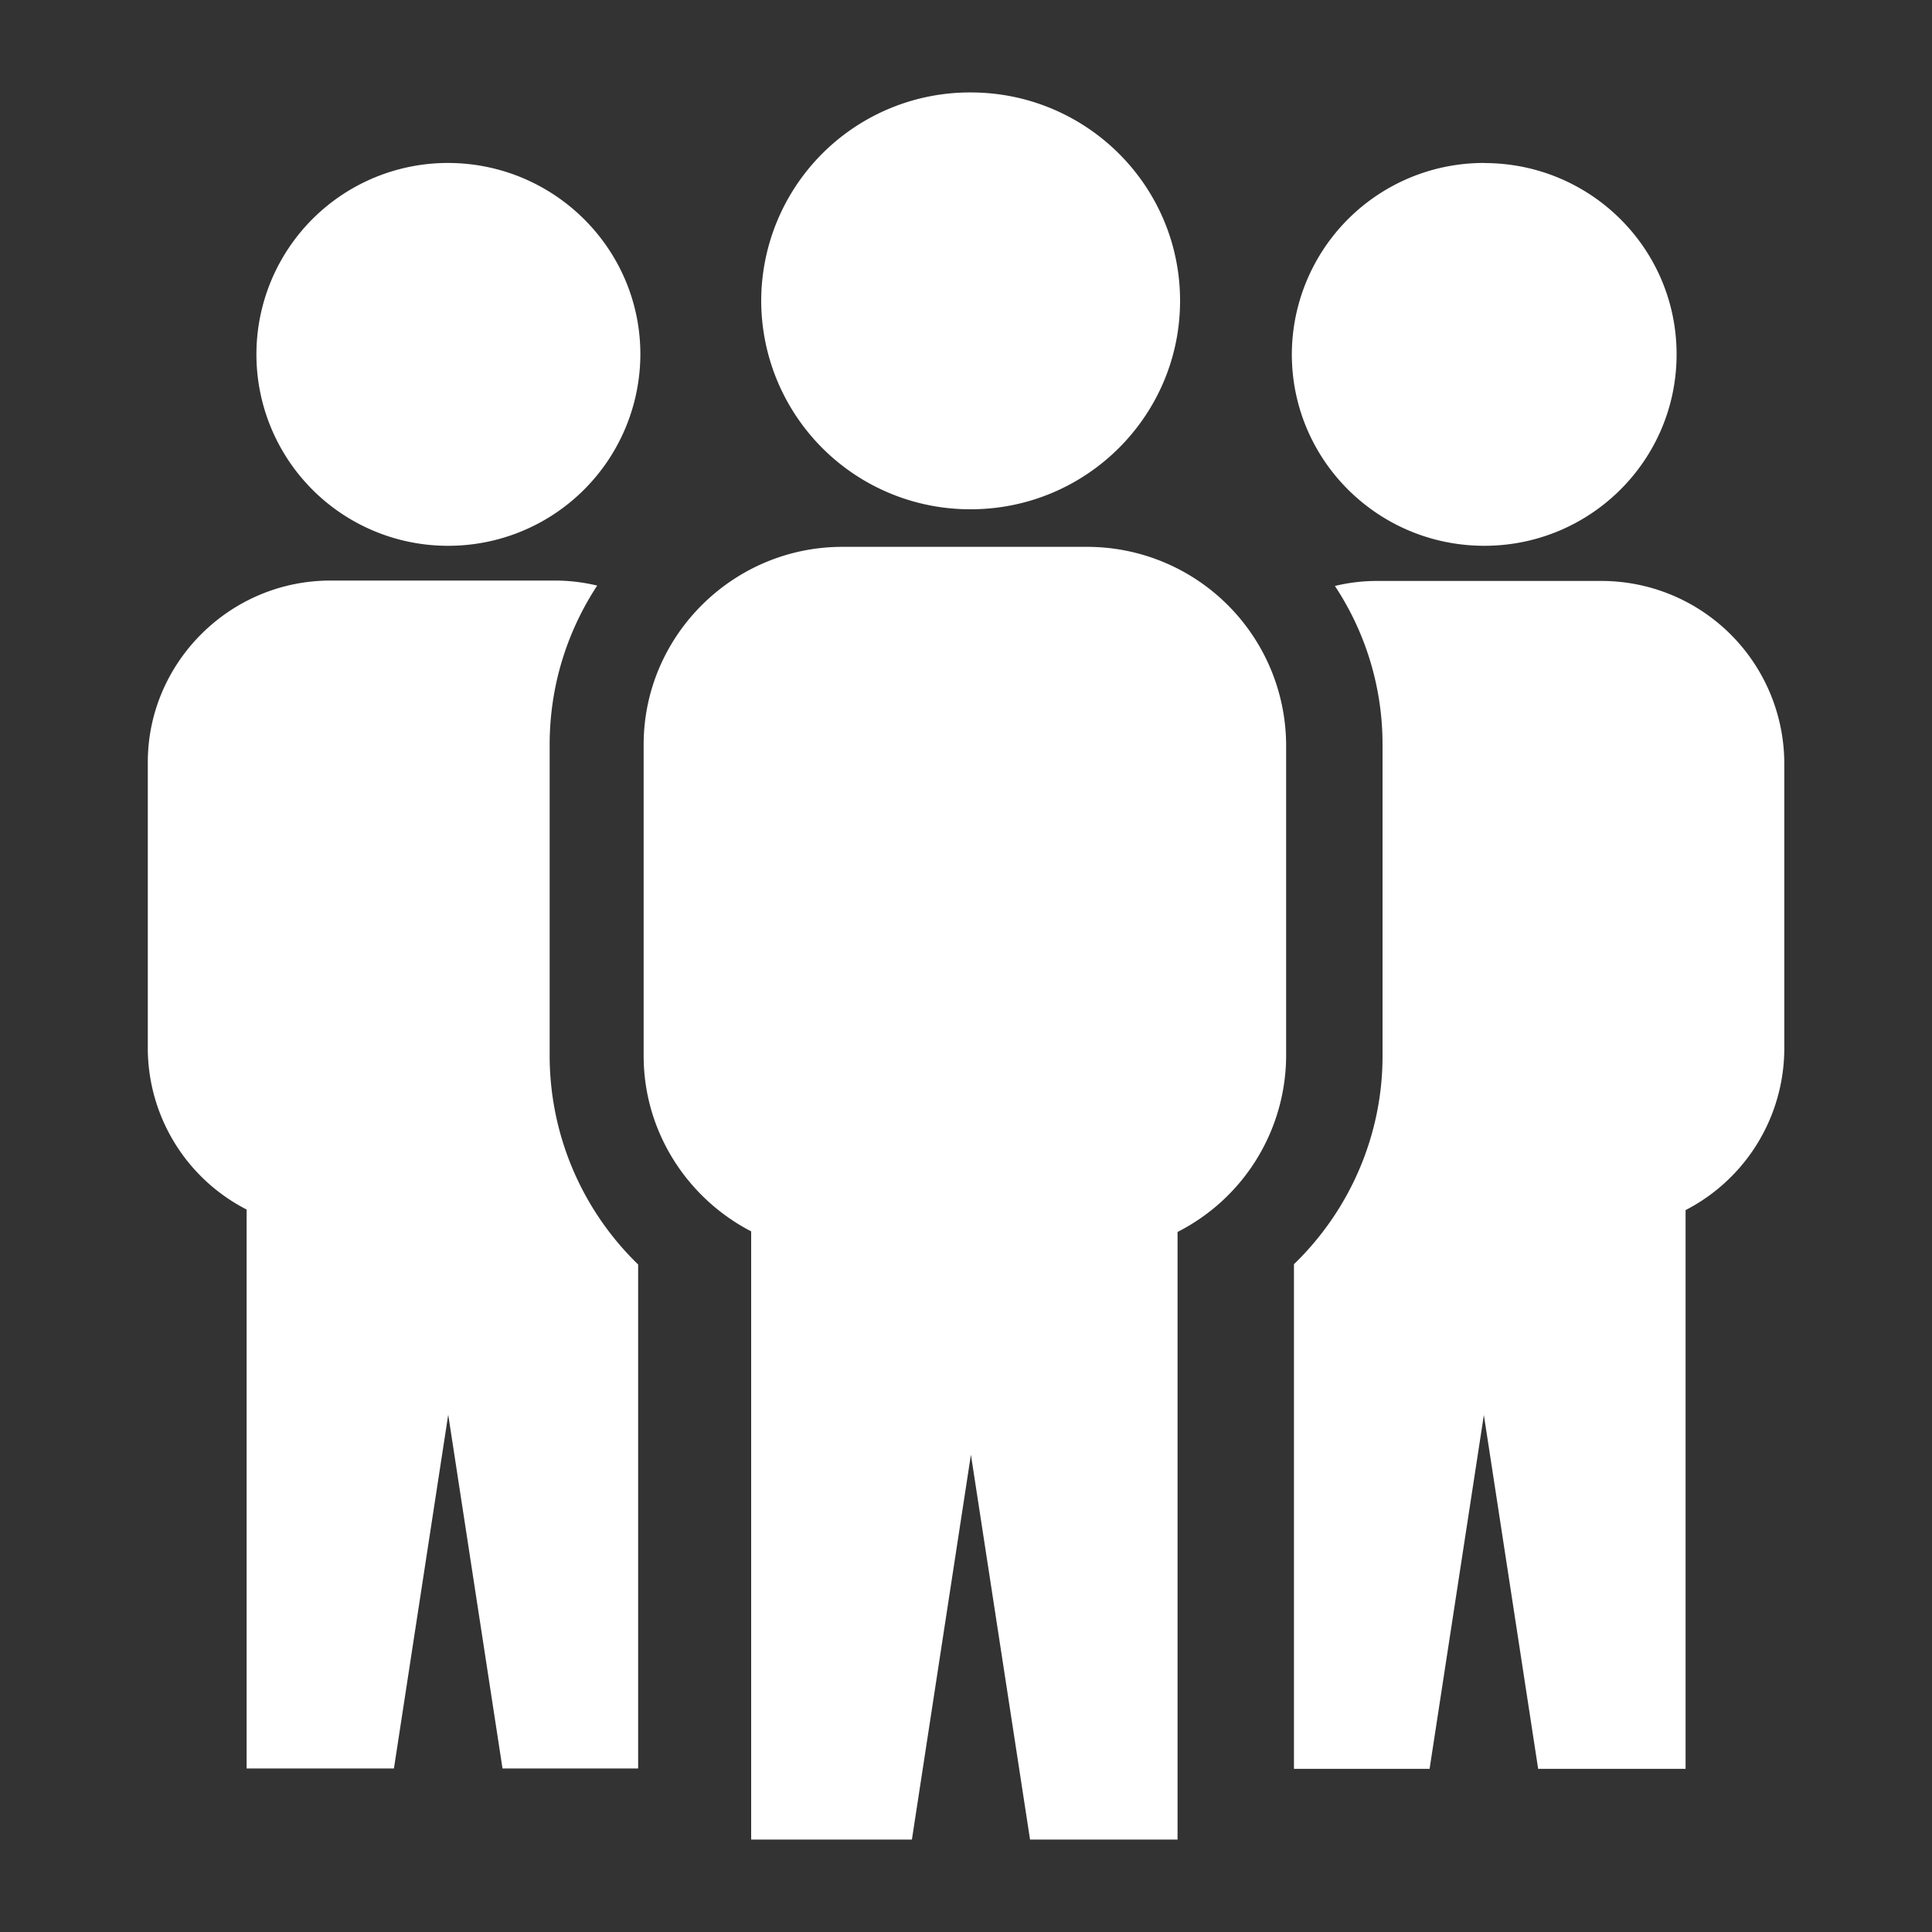 <?xml version="1.0" standalone="no"?><!DOCTYPE svg PUBLIC "-//W3C//DTD SVG 1.1//EN" "http://www.w3.org/Graphics/SVG/1.1/DTD/svg11.dtd"><svg t="1586848702801" class="icon" viewBox="0 0 1024 1024" version="1.1" xmlns="http://www.w3.org/2000/svg" p-id="4294" xmlns:xlink="http://www.w3.org/1999/xlink" width="200" height="200"><rect x="0" y="0" width="1024" height="1024" fill="#333333" stroke="none"/><defs><style type="text/css"></style></defs><path d="M338.074 670.054a154.214 154.214 0 0 1-46.746-110.438V394.65c0-31.027 9.216-59.904 25.19-84.275a95.334 95.334 0 0 0-22.272-2.662H175.104c-53.248 0-96.768 43.418-96.768 96.307v151.552a96.256 96.256 0 0 0 52.378 85.504v296.243h78.08l28.774-187.494 28.774 187.494h71.885v-267.264h-0.102z m286.054-17.101a105.114 105.114 0 0 0 57.549-93.338V394.65a105.472 105.472 0 0 0-105.318-104.806H446.464c-57.907 0-105.318 47.104-105.318 104.806v164.966c0 40.346 23.245 75.571 56.986 93.03v322.355H483.328l31.283-203.981 31.334 203.981h78.182v-322.048zM514.458 48.998c61.338 0 111.002 49.408 111.002 110.438 0 60.928-49.664 110.49-111.002 110.49A110.694 110.694 0 0 1 403.456 159.437 110.592 110.592 0 0 1 514.458 48.998z m171.366 621.056v267.469h71.885l28.774-187.546 28.774 187.546h78.131v-296.141a96.512 96.512 0 0 0 52.326-85.504V404.224a96.922 96.922 0 0 0-96.87-96.307h-118.989c-7.68 0-15.258 0.922-22.323 2.662a152.064 152.064 0 0 1 25.242 84.275v164.915c0 42.035-17.408 81.715-46.95 110.285z m100.915-583.68a101.683 101.683 0 0 0-102.042 101.376c0 56.064 45.568 101.53 102.042 101.53 56.269 0 101.888-45.363 101.888-101.478s-45.619-101.376-101.888-101.376z m-549.376 0c56.218 0 102.042 45.363 102.042 101.376A101.734 101.734 0 0 1 237.363 289.28a101.427 101.427 0 0 1 0-202.906z" fill="#fff" p-id="4295"></path></svg>